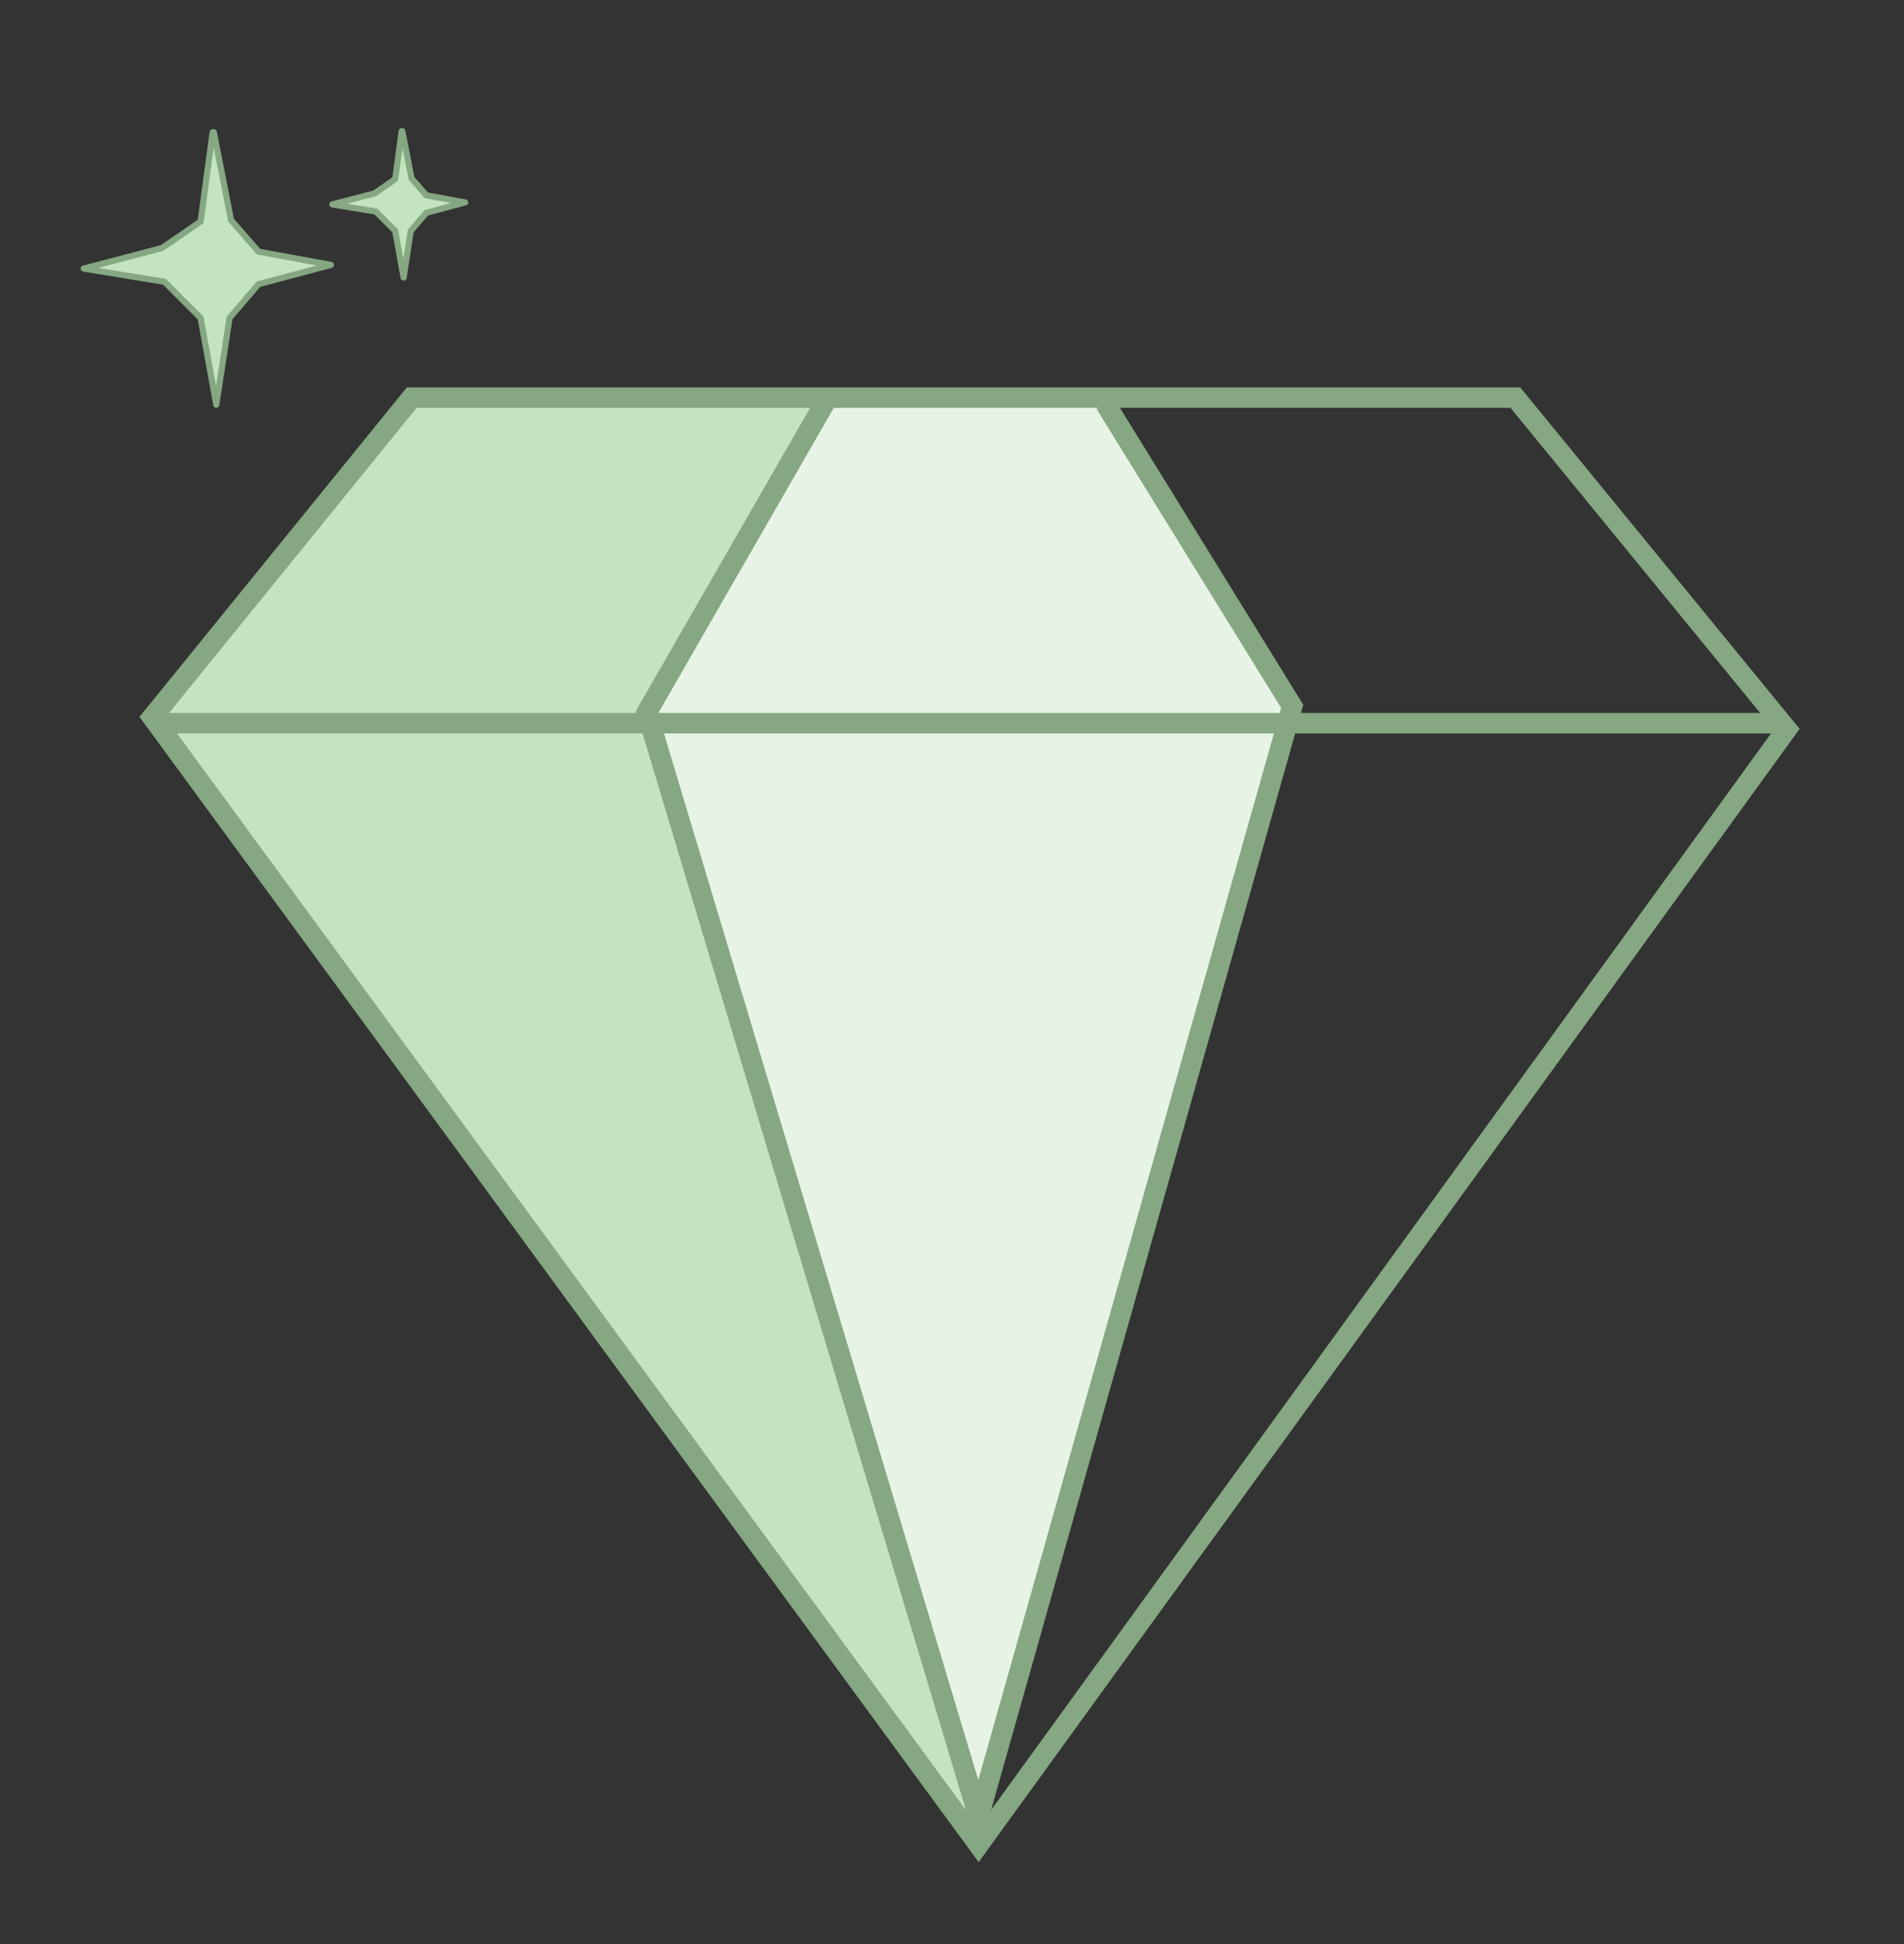 <svg viewBox="216.678 249.904 92.937 94.914" xmlns="http://www.w3.org/2000/svg">
    <rect x="216.678" y="249.904" width="92.937" height="94.914" fill="#333333" stroke="none"/>
    <style>
        :root{
          --border-color: rgb(133, 167, 130);
          --back-color: rgb(194, 228, 191);
      }
      </style>
    <defs></defs>
    <polygon style="fill: rgb(194, 228, 191);" points="264.272 339.283 224.234 285.254 237.042 269.217 256.953 269.217 256.953 269.217 248.342 285.145"></polygon>
    <polygon style="fill: rgb(194, 228, 191);" points="264.339 339.316 248.29 284.724 256.972 269.202 270.127 269.07 279.73 284.593"></polygon>
    <polygon style="fill: rgba(255, 255, 255, 0.6);" points="264.536 339.448 248.487 284.856 257.169 269.334 270.324 269.202 279.927 284.725"></polygon>
    <polygon style="stroke: rgb(133, 167, 130); fill: none;" points="264.445 339.964 224.117 284.917 236.775 269.316 290.645 269.316 303.89 285.506"></polygon>
    <polyline style="stroke: rgb(133, 167, 130); fill: none;" points="257.086 269.316 248.255 284.678 264.445 338.594 279.752 284.389 270.627 269.606"></polyline>
    <line style="stroke: rgb(133, 167, 130);" x1="224.361" y1="285.212" x2="303.302" y2="285.212"></line>
    <polygon style="stroke-miterlimit: 1; stroke-linejoin: round; stroke-width: 0.3px; fill: rgb(194, 228, 191); stroke: rgb(133, 167, 130);" points="227.057 256.363 226.47 260.717 224.589 262.012 220.762 263.016 224.708 263.663 226.47 265.427 227.235 269.662 227.882 265.427 229.295 263.778 232.828 262.836 229.299 262.19 227.955 260.65 227.116 256.36"></polygon>
    <polygon style="stroke-miterlimit: 1; stroke-linejoin: round; stroke-width: 0.3px; fill: rgb(194, 228, 191); stroke: rgb(133, 167, 130);" points="236.284 256.31 235.969 258.649 234.959 259.345 232.902 259.884 235.023 260.231 235.969 261.18 236.38 263.454 236.727 261.18 237.487 260.293 239.384 259.787 237.488 259.44 236.766 258.613 236.316 256.308"></polygon>
    <polygon style="fill: rgb(194, 228, 191);" points="235.642 330.888"></polygon>
  </svg>